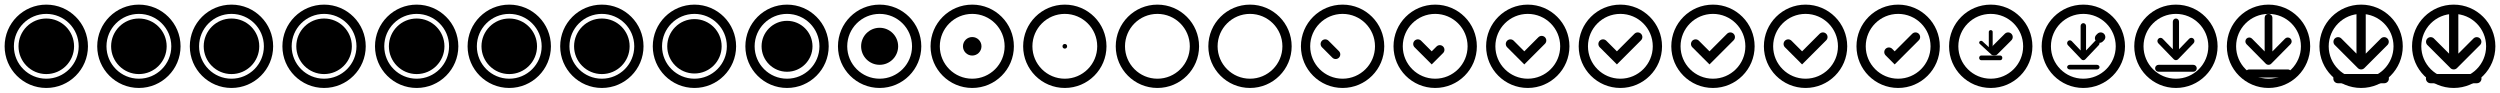 <svg width="540" height="20" viewBox="0 0 540 20" fill="none" xmlns="http://www.w3.org/2000/svg">
<g clip-path="url(#clip0_8_428)">
<circle cx="10" cy="10" r="8" stroke="context-fill" stroke-width="2" stroke-linejoin="round"/>
<circle cx="10" cy="10" r="6" fill="context-stroke"/>
<circle cx="30" cy="10" r="8" stroke="context-fill" stroke-width="2" stroke-linejoin="round"/>
<circle cx="30" cy="10" r="6" fill="context-stroke"/>
<circle cx="50" cy="10" r="8" stroke="context-fill" stroke-width="2" stroke-linejoin="round"/>
<circle cx="50" cy="10" r="6" fill="context-stroke"/>
<circle cx="70" cy="10" r="8" stroke="context-fill" stroke-width="2" stroke-linejoin="round"/>
<circle cx="70" cy="10" r="6" fill="context-stroke"/>
<circle cx="90" cy="10" r="8" stroke="context-fill" stroke-width="2" stroke-linejoin="round"/>
<circle cx="90" cy="10" r="6" fill="context-stroke"/>
<circle cx="110" cy="10" r="8" stroke="context-fill" stroke-width="2" stroke-linejoin="round"/>
<circle cx="110" cy="10" r="6" fill="context-stroke"/>
<circle cx="130" cy="10" r="8" stroke="context-fill" stroke-width="2" stroke-linejoin="round"/>
<circle cx="130" cy="10" r="6" fill="context-stroke"/>
<circle cx="150" cy="10" r="8" stroke="context-fill" stroke-width="2" stroke-linejoin="round"/>
<circle cx="150" cy="10" r="5.875" fill="context-stroke"/>
<circle cx="170" cy="10" r="8" stroke="context-fill" stroke-width="2" stroke-linejoin="round"/>
<circle cx="170" cy="10" r="5.5" fill="context-stroke"/>
<circle cx="190" cy="10" r="8" stroke="context-fill" stroke-width="2" stroke-linejoin="round"/>
<circle cx="190" cy="10" r="4" fill="context-stroke"/>
<circle cx="210" cy="10" r="8" stroke="context-fill" stroke-width="2" stroke-linejoin="round"/>
<circle cx="210" cy="10" r="2" fill="context-stroke"/>
<circle cx="230" cy="10" r="8" stroke="context-fill" stroke-width="2" stroke-linejoin="round"/>
<circle cx="230" cy="10" r="0.5" fill="context-stroke"/>
<circle cx="250" cy="10" r="8" stroke="context-fill" stroke-width="2" stroke-linejoin="round"/>
<circle cx="270" cy="10" r="8" stroke="context-fill" stroke-width="2" stroke-linejoin="round"/>
<circle cx="290" cy="10" r="8" stroke="context-fill" stroke-width="2" stroke-linejoin="round"/>
<path d="M286.25 9.5L288.5 11.75" stroke="context-fill" stroke-width="2" stroke-linecap="round"/>
<circle cx="310" cy="10" r="8" stroke="context-fill" stroke-width="2" stroke-linejoin="round"/>
<path d="M306.25 9.5L309.25 12.5L311 10.75" stroke="context-fill" stroke-width="2" stroke-linecap="round"/>
<circle cx="330" cy="10" r="8" stroke="context-fill" stroke-width="2" stroke-linejoin="round"/>
<path d="M326.25 9.5L329.25 12.5L333 8.75" stroke="context-fill" stroke-width="2" stroke-linecap="round"/>
<circle cx="350" cy="10" r="8" stroke="context-fill" stroke-width="2" stroke-linejoin="round"/>
<path d="M346.25 9.5L349.25 12.5L353.75 8" stroke="context-fill" stroke-width="2" stroke-linecap="round"/>
<circle cx="370" cy="10" r="8" stroke="context-fill" stroke-width="2" stroke-linejoin="round"/>
<path d="M366.25 9.5L369.25 12.5L373.75 8" stroke="context-fill" stroke-width="2" stroke-linecap="round"/>
<circle opacity="0.96" cx="390" cy="10" r="8" stroke="context-fill" stroke-width="2" stroke-linejoin="round"/>
<path d="M386.25 9.5L389.25 12.5L393.75 8" stroke="context-fill" stroke-width="2" stroke-linecap="round"/>
<circle opacity="0.76" cx="410" cy="10" r="8" stroke="context-fill" stroke-width="2" stroke-linejoin="round"/>
<path d="M408 11.25L409.25 12.5L413.75 8" stroke="context-fill" stroke-width="2" stroke-linecap="round"/>
<circle opacity="0.26" cx="430" cy="10" r="8" stroke="context-fill" stroke-width="2" stroke-linejoin="round"/>
<path d="M430.75 11L433.75 8" stroke="context-fill" stroke-width="2" stroke-linecap="round"/>
<path opacity="0.45" d="M429.704 11.387C429.783 11.46 429.889 11.5 430 11.5C430.111 11.5 430.217 11.46 430.296 11.387L432.387 9.464C432.461 9.391 432.502 9.295 432.5 9.195C432.498 9.095 432.454 9 432.377 8.929C432.301 8.858 432.197 8.818 432.088 8.816C431.98 8.815 431.875 8.852 431.795 8.921L430.418 10.187V6.885C430.418 6.783 430.374 6.685 430.296 6.613C430.217 6.541 430.111 6.5 430 6.5C429.889 6.5 429.783 6.541 429.704 6.613C429.626 6.685 429.582 6.783 429.582 6.885V10.187L428.205 8.921C428.125 8.852 428.02 8.815 427.912 8.816C427.803 8.818 427.699 8.858 427.623 8.929C427.546 9 427.502 9.095 427.5 9.195C427.498 9.295 427.539 9.391 427.613 9.464L429.704 11.387V11.387Z" fill="context-stroke"/>
<path opacity="0.45" d="M432.083 12C432.194 12 432.3 12.053 432.378 12.146C432.456 12.24 432.5 12.367 432.5 12.5C432.5 12.633 432.456 12.76 432.378 12.854C432.3 12.947 432.194 13 432.083 13H427.917C427.806 13 427.7 12.947 427.622 12.854C427.544 12.76 427.5 12.633 427.5 12.5C427.5 12.367 427.544 12.24 427.622 12.146C427.7 12.053 427.806 12 427.917 12H432.083Z" fill="context-stroke"/>
<circle opacity="0.05" cx="450" cy="10" r="8" stroke="context-fill" stroke-width="2" stroke-linejoin="round"/>
<path d="M453.5 8.25L453.75 8" stroke="context-fill" stroke-width="2" stroke-linecap="round"/>
<path opacity="0.78" d="M449.586 12.82C449.696 12.935 449.845 13 450 13C450.155 13 450.304 12.935 450.414 12.82L453.342 9.743C453.446 9.626 453.502 9.471 453.5 9.312C453.497 9.152 453.436 8.999 453.328 8.886C453.221 8.773 453.076 8.709 452.924 8.706C452.772 8.704 452.625 8.764 452.514 8.873L450.586 10.9V5.615C450.586 5.452 450.524 5.296 450.414 5.18C450.304 5.065 450.155 5 450 5C449.845 5 449.696 5.065 449.586 5.18C449.476 5.296 449.414 5.452 449.414 5.615V10.9L447.486 8.873C447.375 8.764 447.228 8.704 447.076 8.706C446.924 8.709 446.779 8.773 446.672 8.886C446.564 8.999 446.503 9.152 446.5 9.312C446.498 9.471 446.554 9.626 446.658 9.743L449.586 12.82V12.82Z" fill="context-stroke"/>
<path opacity="0.78" d="M452.917 14C453.071 14 453.22 14.053 453.329 14.146C453.439 14.24 453.5 14.367 453.5 14.5C453.5 14.633 453.439 14.76 453.329 14.854C453.22 14.947 453.071 15 452.917 15H447.083C446.929 15 446.78 14.947 446.671 14.854C446.561 14.76 446.5 14.633 446.5 14.5C446.5 14.367 446.561 14.24 446.671 14.146C446.78 14.053 446.929 14 447.083 14H452.917Z" fill="context-stroke"/>
<circle opacity="0.05" cx="470" cy="10" r="8" stroke="context-fill" stroke-width="2" stroke-linejoin="round"/>
<path d="M469.527 12.797C469.652 12.927 469.823 13 470 13C470.177 13 470.348 12.927 470.473 12.797L473.819 9.335C473.938 9.204 474.003 9.03 474 8.851C473.997 8.671 473.927 8.499 473.804 8.372C473.681 8.245 473.515 8.172 473.341 8.17C473.167 8.167 472.999 8.234 472.873 8.357L470.669 10.637V4.692C470.669 4.509 470.599 4.333 470.473 4.203C470.348 4.073 470.177 4 470 4C469.823 4 469.652 4.073 469.527 4.203C469.401 4.333 469.331 4.509 469.331 4.692V10.637L467.127 8.357C467.001 8.234 466.833 8.167 466.659 8.17C466.485 8.172 466.319 8.245 466.196 8.372C466.073 8.499 466.003 8.671 466 8.851C465.997 9.03 466.062 9.204 466.181 9.335L469.527 12.797V12.797Z" fill="context-stroke"/>
<path d="M473.75 14C473.949 14 474.14 14.079 474.28 14.22C474.421 14.36 474.5 14.551 474.5 14.75C474.5 14.949 474.421 15.14 474.28 15.28C474.14 15.421 473.949 15.5 473.75 15.5H466.25C466.051 15.5 465.86 15.421 465.72 15.28C465.579 15.14 465.5 14.949 465.5 14.75C465.5 14.551 465.579 14.36 465.72 14.22C465.86 14.079 466.051 14 466.25 14H473.75Z" fill="context-stroke"/>
<circle opacity="0.05" cx="490" cy="10" r="8" stroke="context-fill" stroke-width="2" stroke-linejoin="round"/>
<path d="M489.409 13.752C489.565 13.911 489.778 14 490 14C490.222 14 490.435 13.911 490.591 13.752L494.774 9.521C494.922 9.361 495.003 9.148 495 8.928C494.996 8.709 494.908 8.499 494.755 8.344C494.601 8.188 494.394 8.1 494.177 8.096C493.959 8.093 493.749 8.175 493.591 8.325L490.836 11.112V3.846C490.836 3.622 490.748 3.407 490.591 3.248C490.435 3.089 490.222 3 490 3C489.778 3 489.565 3.089 489.409 3.248C489.252 3.407 489.164 3.622 489.164 3.846V11.112L486.409 8.325C486.251 8.175 486.041 8.093 485.823 8.096C485.606 8.1 485.399 8.188 485.245 8.344C485.092 8.499 485.004 8.709 485 8.928C484.997 9.148 485.078 9.361 485.226 9.521L489.409 13.752V13.752Z" fill="context-stroke"/>
<path d="M494.167 15C494.388 15 494.6 15.092 494.756 15.256C494.912 15.42 495 15.643 495 15.875C495 16.107 494.912 16.33 494.756 16.494C494.6 16.658 494.388 16.75 494.167 16.75H485.833C485.612 16.75 485.4 16.658 485.244 16.494C485.088 16.33 485 16.107 485 15.875C485 15.643 485.088 15.42 485.244 15.256C485.4 15.092 485.612 15 485.833 15H494.167Z" fill="context-stroke"/>
<circle opacity="0.05" cx="510" cy="10" r="8" stroke="context-fill" stroke-width="2" stroke-linejoin="round"/>
<path d="M509.293 14.706C509.481 14.893 509.735 14.999 510 14.999C510.265 14.999 510.519 14.893 510.707 14.706L515.707 9.706C515.885 9.517 515.982 9.265 515.977 9.006C515.973 8.746 515.868 8.498 515.684 8.315C515.501 8.131 515.253 8.026 514.993 8.022C514.733 8.018 514.482 8.115 514.293 8.293L511 11.586V3C511 2.735 510.895 2.48 510.707 2.293C510.52 2.105 510.265 2 510 2C509.735 2 509.48 2.105 509.293 2.293C509.105 2.48 509 2.735 509 3V11.586L505.707 8.293C505.518 8.115 505.267 8.018 505.007 8.022C504.747 8.026 504.499 8.131 504.316 8.315C504.132 8.498 504.027 8.746 504.023 9.006C504.018 9.265 504.115 9.517 504.293 9.706L509.293 14.706V14.706Z" fill="context-stroke"/>
<path d="M515 15.981C515.265 15.981 515.52 16.086 515.707 16.274C515.895 16.461 516 16.716 516 16.981C516 17.246 515.895 17.501 515.707 17.688C515.52 17.876 515.265 17.981 515 17.981H505C504.735 17.981 504.48 17.876 504.293 17.688C504.105 17.501 504 17.246 504 16.981C504 16.716 504.105 16.461 504.293 16.274C504.48 16.086 504.735 15.981 505 15.981H515Z" fill="context-stroke"/>
<circle opacity="0.05" cx="530" cy="10" r="8" stroke="context-fill" stroke-width="2" stroke-linejoin="round"/>
<path d="M529.293 14.706C529.481 14.893 529.735 14.999 530 14.999C530.265 14.999 530.519 14.893 530.707 14.706L535.707 9.706C535.885 9.517 535.982 9.265 535.977 9.006C535.973 8.746 535.868 8.498 535.684 8.315C535.501 8.131 535.253 8.026 534.993 8.022C534.733 8.018 534.482 8.115 534.293 8.293L531 11.586V3C531 2.735 530.895 2.48 530.707 2.293C530.52 2.105 530.265 2 530 2C529.735 2 529.48 2.105 529.293 2.293C529.105 2.48 529 2.735 529 3V11.586L525.707 8.293C525.518 8.115 525.267 8.018 525.007 8.022C524.747 8.026 524.499 8.131 524.316 8.315C524.132 8.498 524.027 8.746 524.023 9.006C524.018 9.265 524.115 9.517 524.293 9.706L529.293 14.706V14.706Z" fill="context-stroke"/>
<path d="M535 15.981C535.265 15.981 535.52 16.086 535.707 16.274C535.895 16.461 536 16.716 536 16.981C536 17.246 535.895 17.501 535.707 17.688C535.52 17.876 535.265 17.981 535 17.981H525C524.735 17.981 524.48 17.876 524.293 17.688C524.105 17.501 524 17.246 524 16.981C524 16.716 524.105 16.461 524.293 16.274C524.48 16.086 524.735 15.981 525 15.981H535Z" fill="context-stroke"/>
</g>
<defs>
<clipPath id="clip0_8_428">
<rect width="540" height="20" fill="white"/>
</clipPath>
</defs>
</svg>
